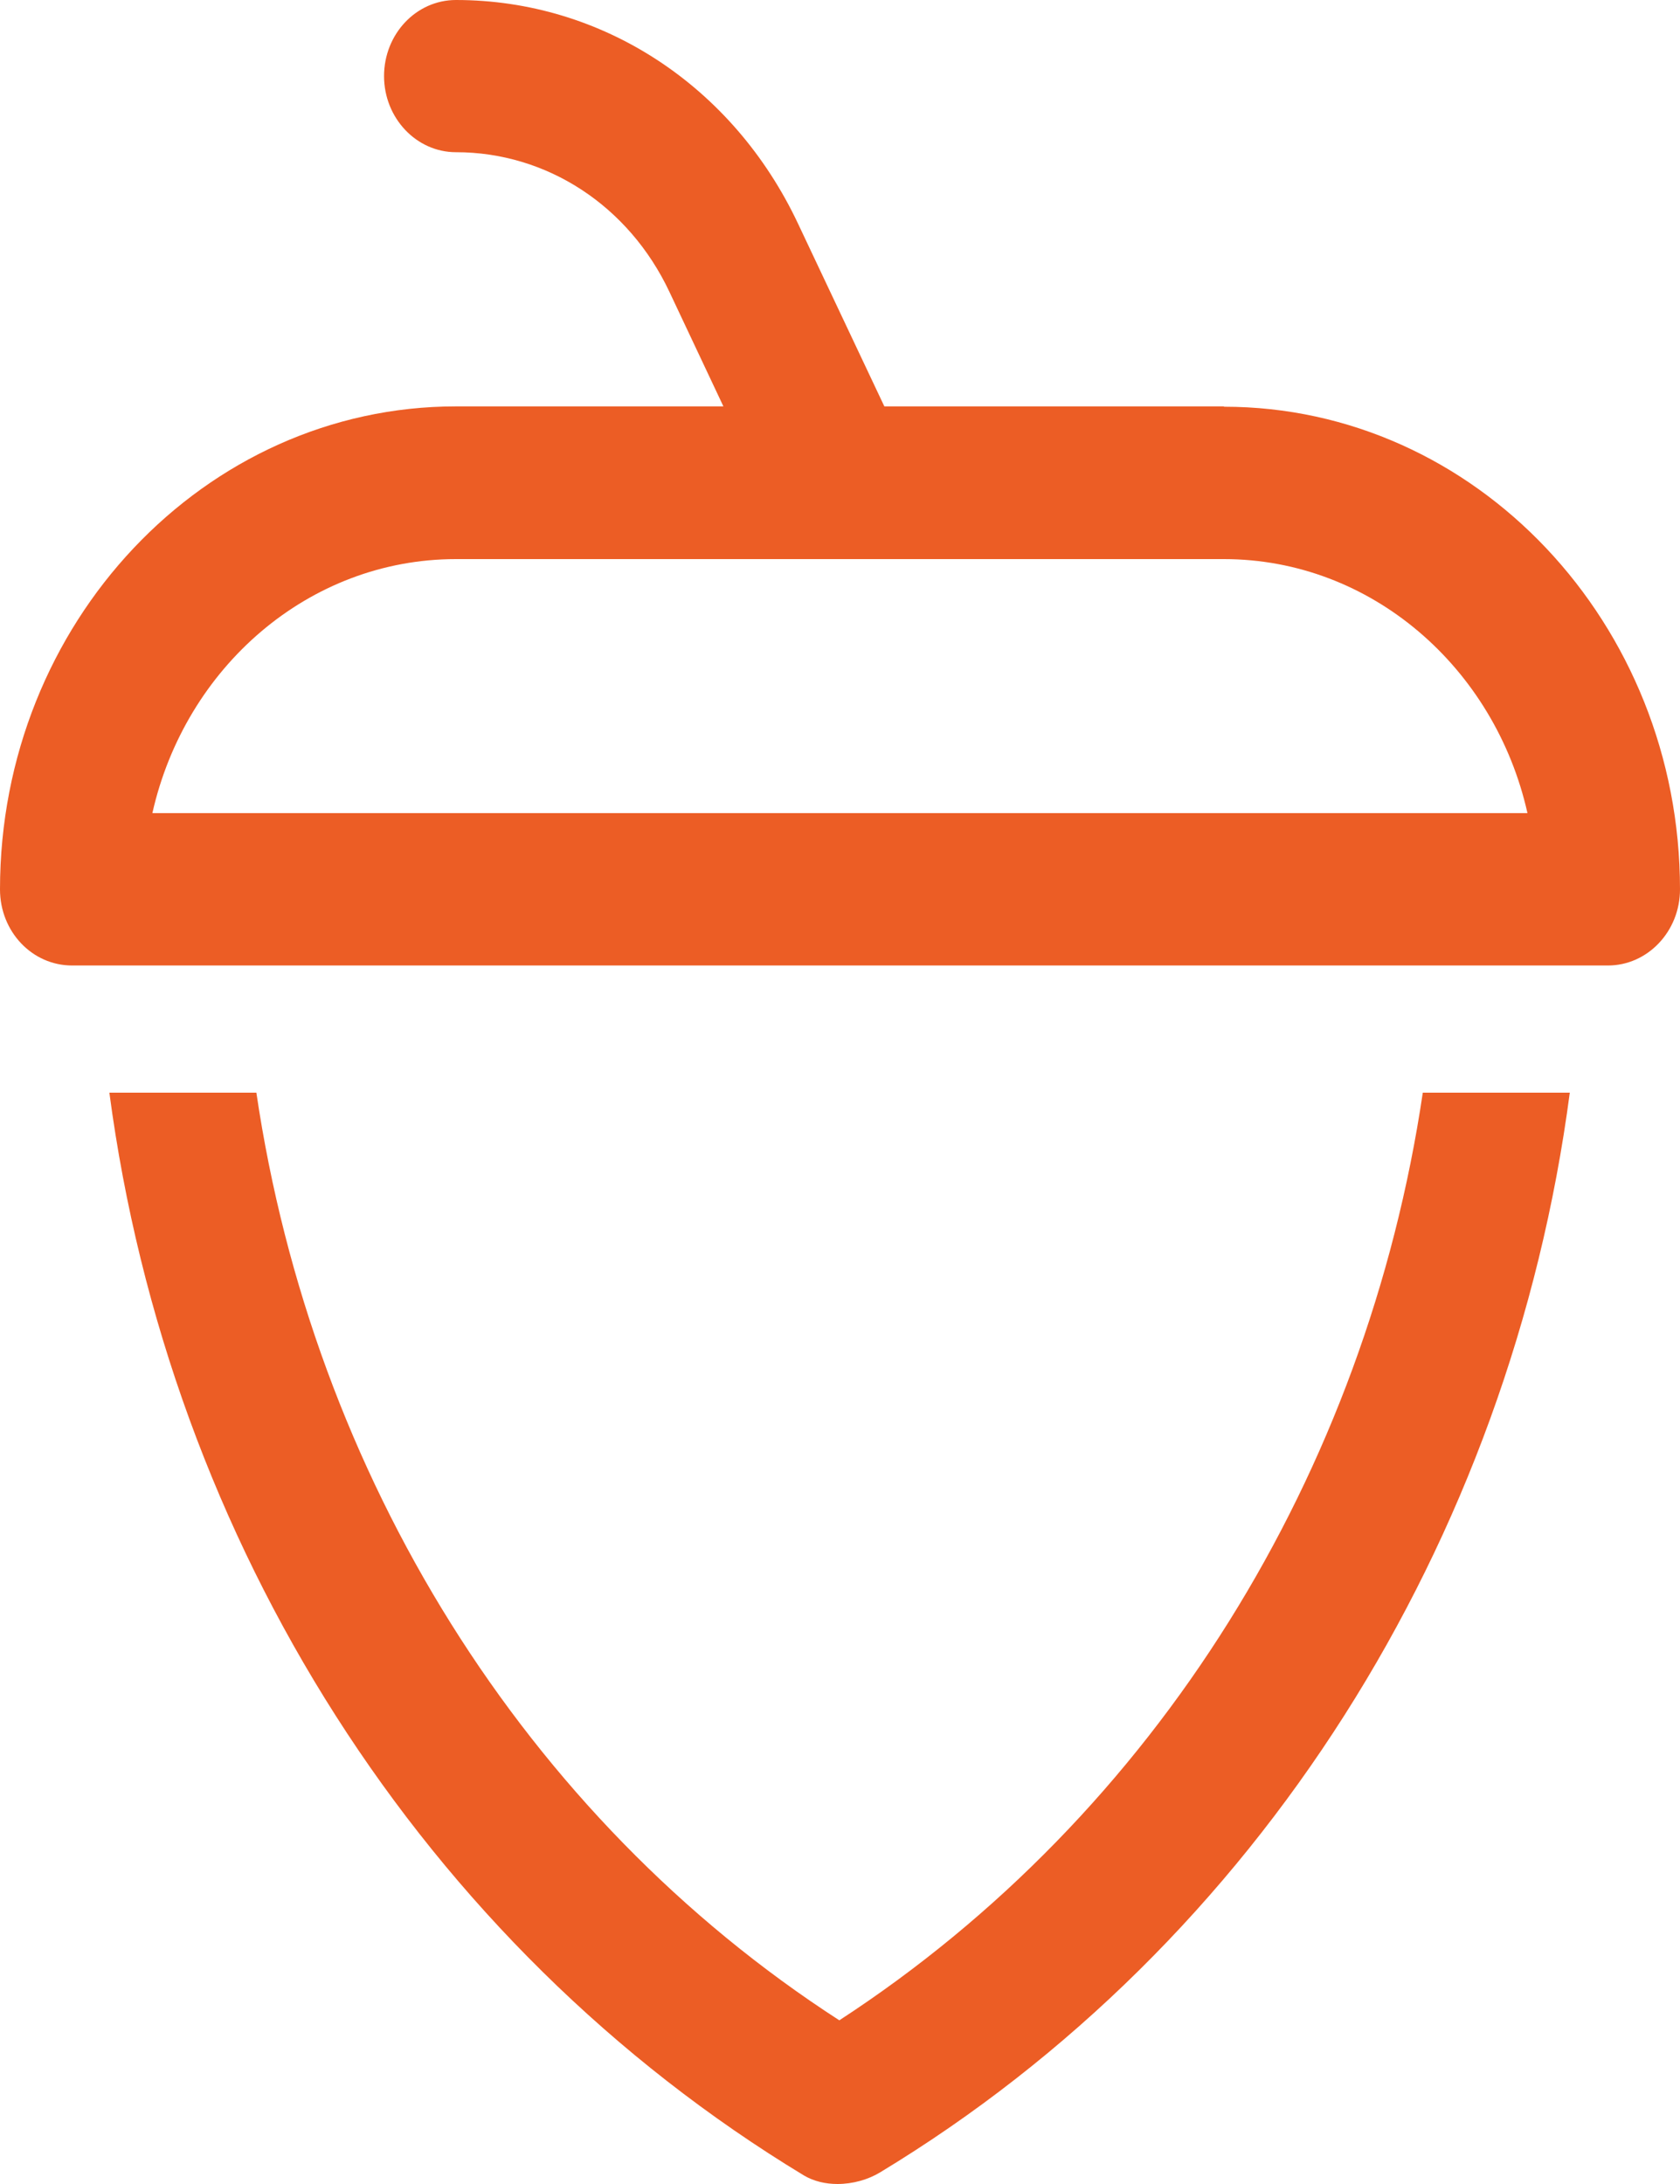 <svg width="10" height="13" viewBox="0 0 10 13" fill="none" xmlns="http://www.w3.org/2000/svg">
<path d="M4.998 12.027C3.12 10.814 1.862 8.778 1.526 6.504H0.651C1.005 9.178 2.513 11.573 4.785 12.949C4.844 12.984 4.914 13 4.985 13C5.076 13 5.168 12.974 5.24 12.93C7.487 11.57 8.992 9.178 9.344 6.504H8.469C8.134 8.766 6.884 10.797 4.994 12.027H4.998Z" fill="#EC5D25"/>
<path d="M7.285 2.419H5.264L4.751 1.333C4.364 0.51 3.583 0 2.714 0C2.477 0 2.286 0.203 2.286 0.453C2.286 0.702 2.478 0.906 2.714 0.906C3.255 0.906 3.743 1.224 3.985 1.738L4.306 2.419H2.714C1.218 2.419 0 3.709 0 5.294C0 5.546 0.192 5.747 0.429 5.747H9.571C9.807 5.747 10 5.544 10 5.294C10 3.71 8.782 2.421 7.286 2.421L7.285 2.419ZM0.907 4.84C1.102 3.973 1.837 3.328 2.714 3.328H7.285C8.161 3.328 8.898 3.974 9.092 4.84H0.907Z" fill="#EC5D25"/>
</svg>
